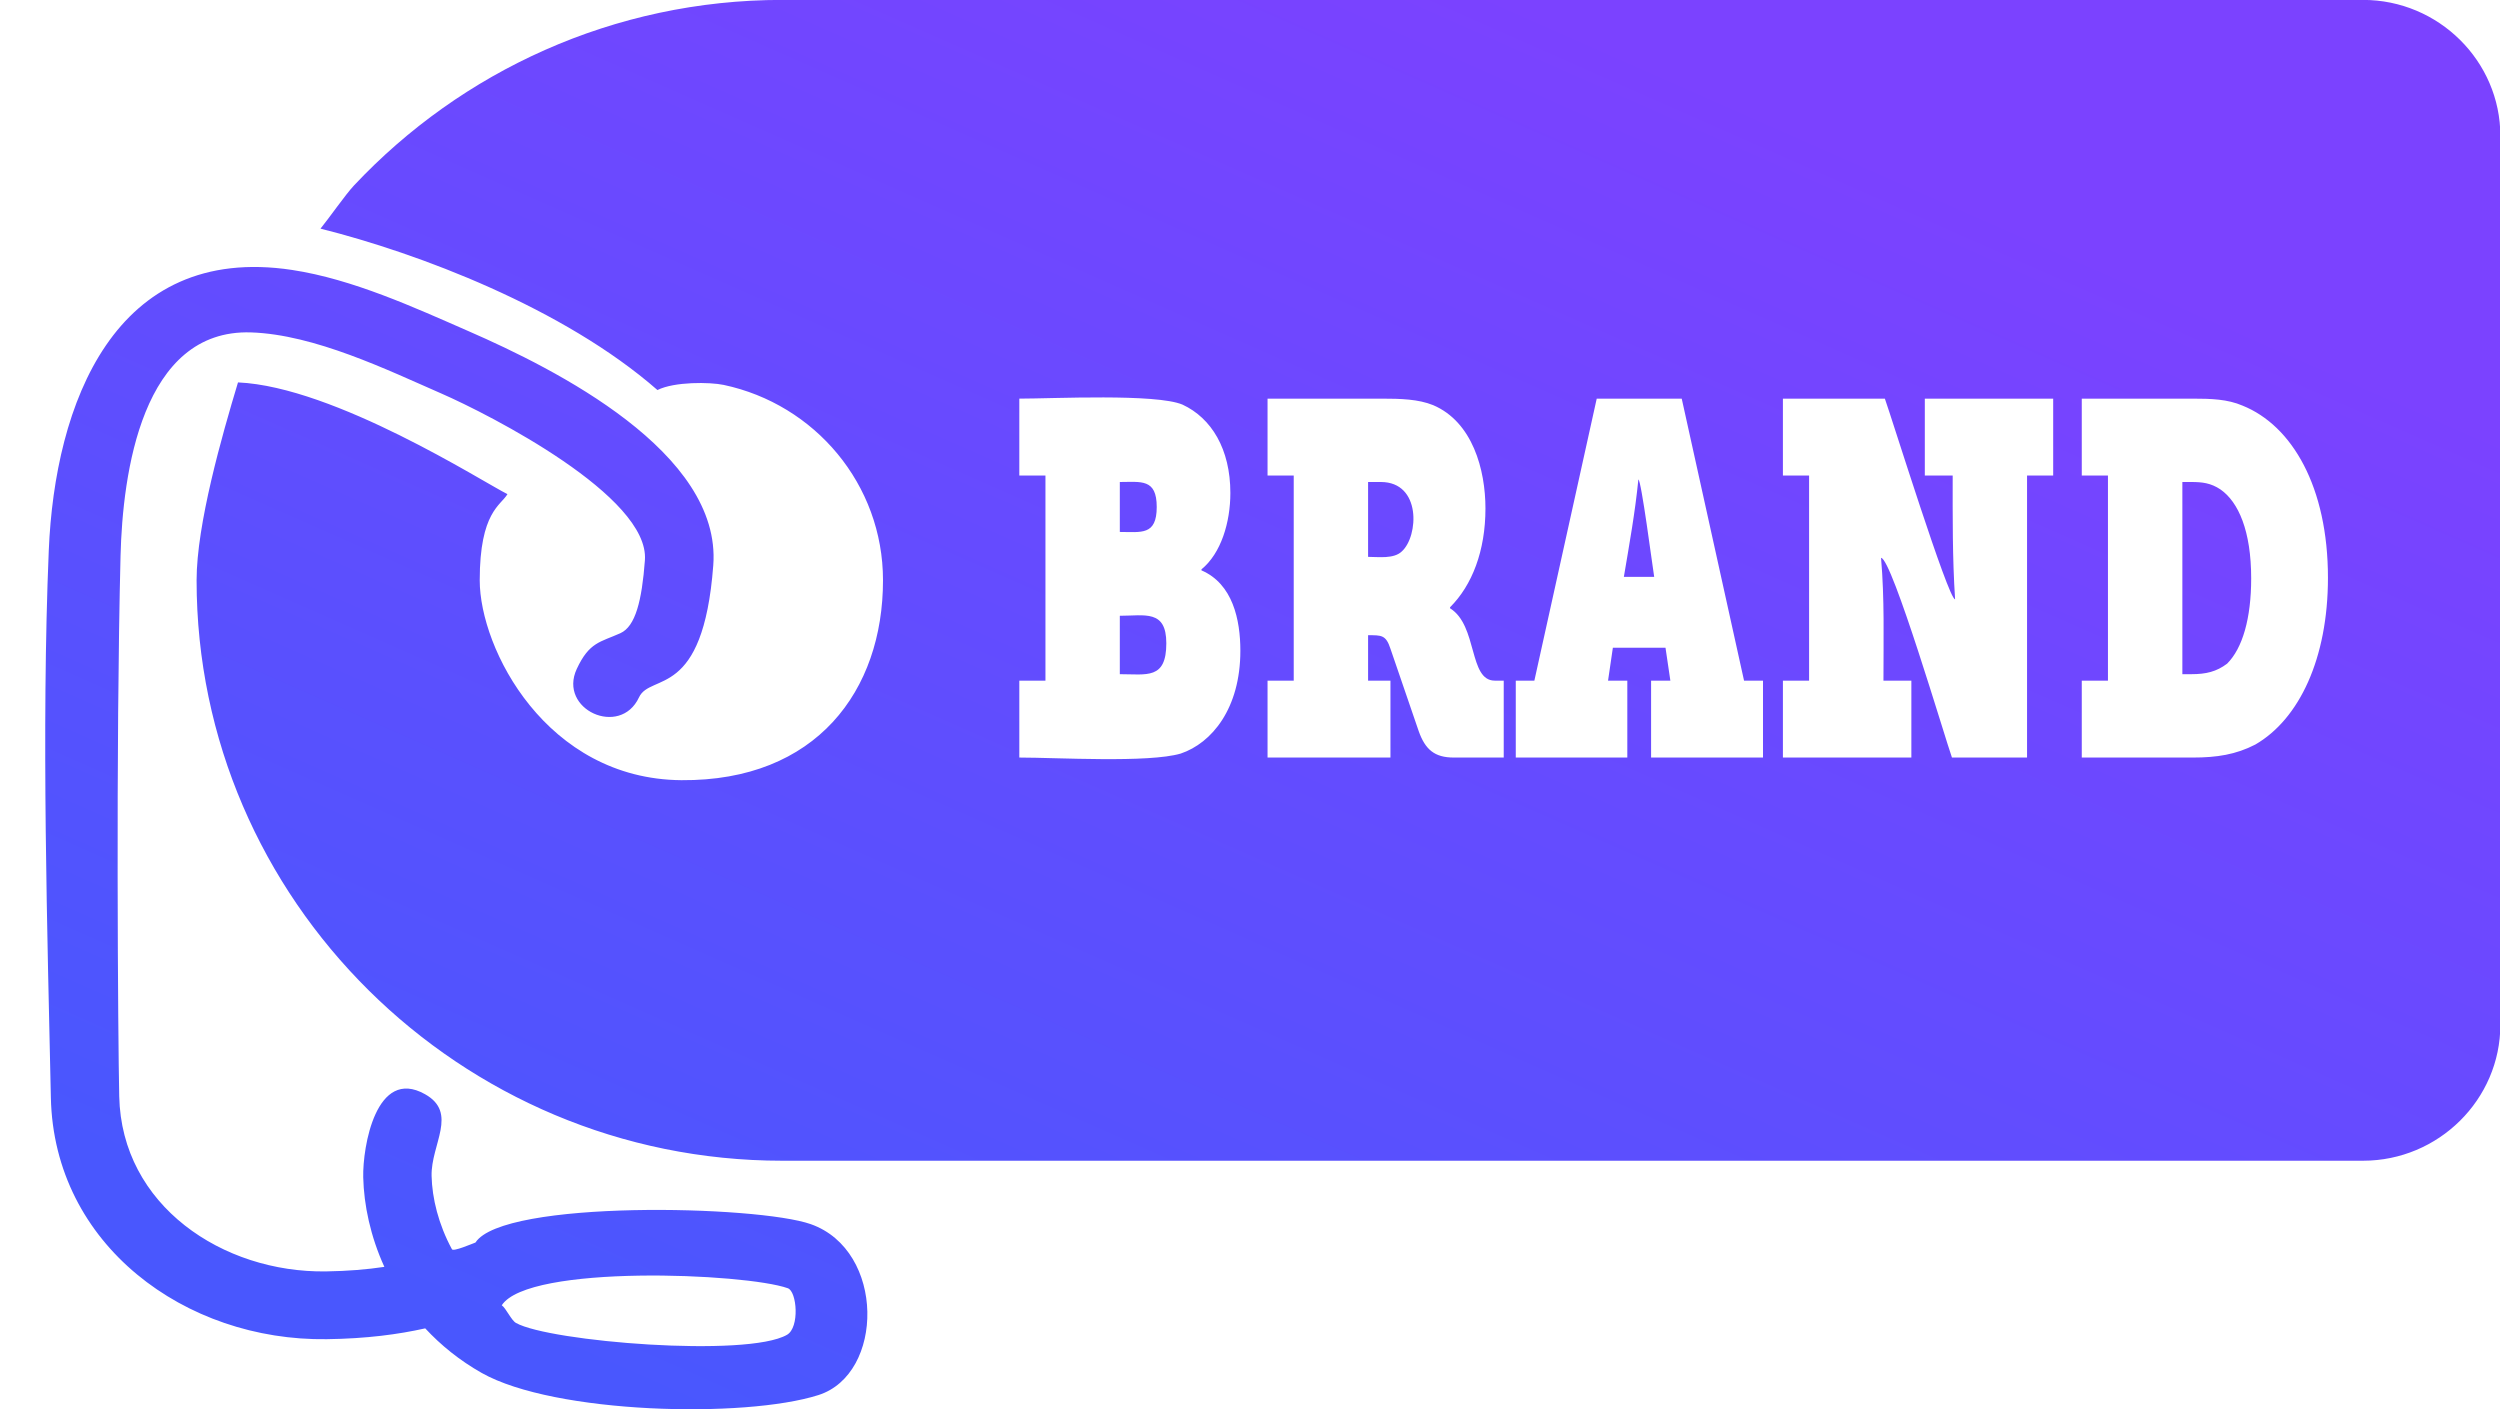 <svg 
 xmlns="http://www.w3.org/2000/svg"
 xmlns:xlink="http://www.w3.org/1999/xlink"
 width="55px" height="31px">
<defs>
<linearGradient id="PSgrad_0" x1="0%" x2="60.182%" y1="79.864%" y2="0%">
  <stop offset="0%" stop-color="rgb(73,87,254)" stop-opacity="1" />
  <stop offset="100%" stop-color="rgb(123,66,255)" stop-opacity="1" />
</linearGradient>

</defs>
<path fill-rule="evenodd"  fill="url(#PSgrad_0)"
 d="M51.987,-0.002 L17.208,-0.002 C13.500,-0.002 10.145,1.572 7.789,4.079 C7.600,4.280 7.227,4.816 7.051,5.030 C9.195,5.567 12.400,6.775 14.464,8.581 C14.834,8.394 15.619,8.404 15.921,8.468 C17.925,8.893 19.426,10.653 19.426,12.767 C19.426,15.195 17.959,17.187 14.990,17.164 C12.021,17.140 10.554,14.275 10.554,12.767 C10.554,11.259 11.021,11.119 11.164,10.871 C10.636,10.610 7.362,8.507 5.236,8.413 C4.881,9.591 4.325,11.537 4.325,12.767 C4.325,19.790 10.121,25.536 17.208,25.536 L51.987,25.536 C53.648,25.536 55.008,24.189 55.008,22.543 L55.008,2.991 C55.008,1.345 53.648,-0.002 51.987,-0.002 L51.987,-0.002 ZM22.425,16.666 C23.245,16.666 25.270,16.788 25.977,16.578 C26.659,16.347 27.288,15.589 27.288,14.316 C27.288,13.635 27.121,12.844 26.432,12.548 L26.432,12.526 C26.863,12.174 27.068,11.493 27.068,10.846 C27.068,9.879 26.652,9.198 26.016,8.902 C25.433,8.655 23.162,8.770 22.425,8.770 L22.425,10.461 L23.000,10.461 L23.000,14.974 L22.425,14.974 L22.425,16.666 L22.425,16.666 ZM24.636,11.703 L24.636,10.604 C25.101,10.604 25.448,10.524 25.448,11.153 C25.448,11.788 25.104,11.703 24.636,11.703 L24.636,11.703 ZM24.636,14.832 L24.636,13.547 C25.184,13.547 25.659,13.406 25.659,14.151 C25.659,14.954 25.231,14.832 24.636,14.832 L24.636,14.832 ZM30.098,12.251 L30.098,10.604 L30.378,10.604 C31.275,10.604 31.209,11.799 30.840,12.131 C30.664,12.301 30.325,12.251 30.098,12.251 L30.098,12.251 ZM31.529,8.913 C31.204,8.781 30.817,8.770 30.393,8.770 L27.886,8.770 L27.886,10.461 L28.462,10.461 L28.462,14.974 L27.886,14.974 L27.886,16.666 L30.590,16.666 L30.590,14.974 L30.098,14.974 L30.098,13.975 C30.391,13.975 30.490,13.966 30.590,14.272 L31.211,16.084 C31.355,16.490 31.560,16.666 31.983,16.666 L33.082,16.666 L33.082,14.974 L32.885,14.974 C32.306,14.974 32.514,13.763 31.901,13.382 L31.901,13.360 C32.386,12.877 32.680,12.119 32.680,11.186 C32.680,10.333 32.396,9.282 31.529,8.913 L31.529,8.913 ZM33.347,16.666 L35.801,16.666 L35.801,14.974 L35.377,14.974 L35.483,14.250 L36.641,14.250 L36.748,14.974 L36.324,14.974 L36.324,16.666 L38.786,16.666 L38.786,14.974 L38.369,14.974 L36.998,8.770 L35.128,8.770 L33.756,14.974 L33.347,14.974 L33.347,16.666 L33.347,16.666 ZM35.725,12.691 C35.846,11.971 35.972,11.276 36.044,10.549 C36.107,10.549 36.356,12.471 36.392,12.691 L35.725,12.691 L35.725,12.691 ZM39.224,16.666 L42.050,16.666 L42.050,14.974 L41.436,14.974 C41.436,14.071 41.461,13.175 41.383,12.273 C41.620,12.273 42.806,16.288 42.943,16.666 L44.595,16.666 L44.595,10.461 L45.170,10.461 L45.170,8.770 L42.346,8.770 L42.346,10.461 L42.959,10.461 C42.959,11.386 42.952,12.262 43.012,13.185 C42.861,13.185 41.621,9.200 41.467,8.770 L39.224,8.770 L39.224,10.461 L39.800,10.461 L39.800,14.974 L39.224,14.974 L39.224,16.666 L39.224,16.666 ZM45.799,16.666 L48.246,16.666 C48.769,16.666 49.192,16.600 49.617,16.380 C50.586,15.820 51.215,14.481 51.215,12.712 C51.215,10.714 50.427,9.363 49.337,8.924 C49.004,8.781 48.648,8.770 48.231,8.770 L45.799,8.770 L45.799,10.461 L46.375,10.461 L46.375,14.974 L45.799,14.974 L45.799,16.666 L45.799,16.666 ZM48.012,14.832 L48.012,10.604 L48.208,10.604 C48.450,10.604 48.640,10.626 48.852,10.769 C49.245,11.043 49.526,11.680 49.526,12.724 C49.526,13.602 49.337,14.261 48.996,14.601 C48.761,14.777 48.534,14.832 48.208,14.832 L48.012,14.832 L48.012,14.832 ZM14.058,15.342 C13.644,16.231 12.273,15.609 12.689,14.716 C12.965,14.124 13.204,14.130 13.649,13.930 C13.981,13.780 14.121,13.216 14.188,12.325 C14.293,10.921 10.774,9.122 9.707,8.656 C8.533,8.144 6.923,7.359 5.522,7.313 C3.118,7.235 2.698,10.424 2.652,12.227 C2.547,16.414 2.596,22.860 2.623,24.118 C2.673,26.524 4.902,28.003 7.171,27.971 C7.656,27.964 8.077,27.928 8.456,27.871 C8.150,27.201 8.005,26.509 7.991,25.900 C7.976,25.232 8.275,23.468 9.350,24.072 C10.083,24.484 9.480,25.172 9.495,25.870 C9.506,26.358 9.645,26.934 9.943,27.484 C9.975,27.541 10.388,27.361 10.460,27.336 C11.071,26.390 16.669,26.517 17.839,26.932 C19.480,27.513 19.457,30.231 18.004,30.692 C16.382,31.208 12.199,31.108 10.598,30.205 C10.109,29.928 9.697,29.593 9.355,29.224 C8.759,29.357 8.068,29.450 7.189,29.462 C4.078,29.506 1.187,27.388 1.119,24.147 C1.045,20.646 0.908,16.051 1.073,12.109 C1.206,8.900 2.510,5.345 6.427,5.939 C7.761,6.142 9.122,6.767 10.315,7.289 C12.211,8.116 15.879,9.953 15.692,12.436 C15.468,15.407 14.311,14.798 14.058,15.342 L14.058,15.342 ZM11.039,28.716 C11.135,28.784 11.247,29.046 11.352,29.105 C12.083,29.517 16.441,29.872 17.315,29.365 C17.595,29.202 17.533,28.412 17.332,28.341 C16.393,28.008 11.625,27.811 11.039,28.716 L11.039,28.716 Z"/>
</svg>